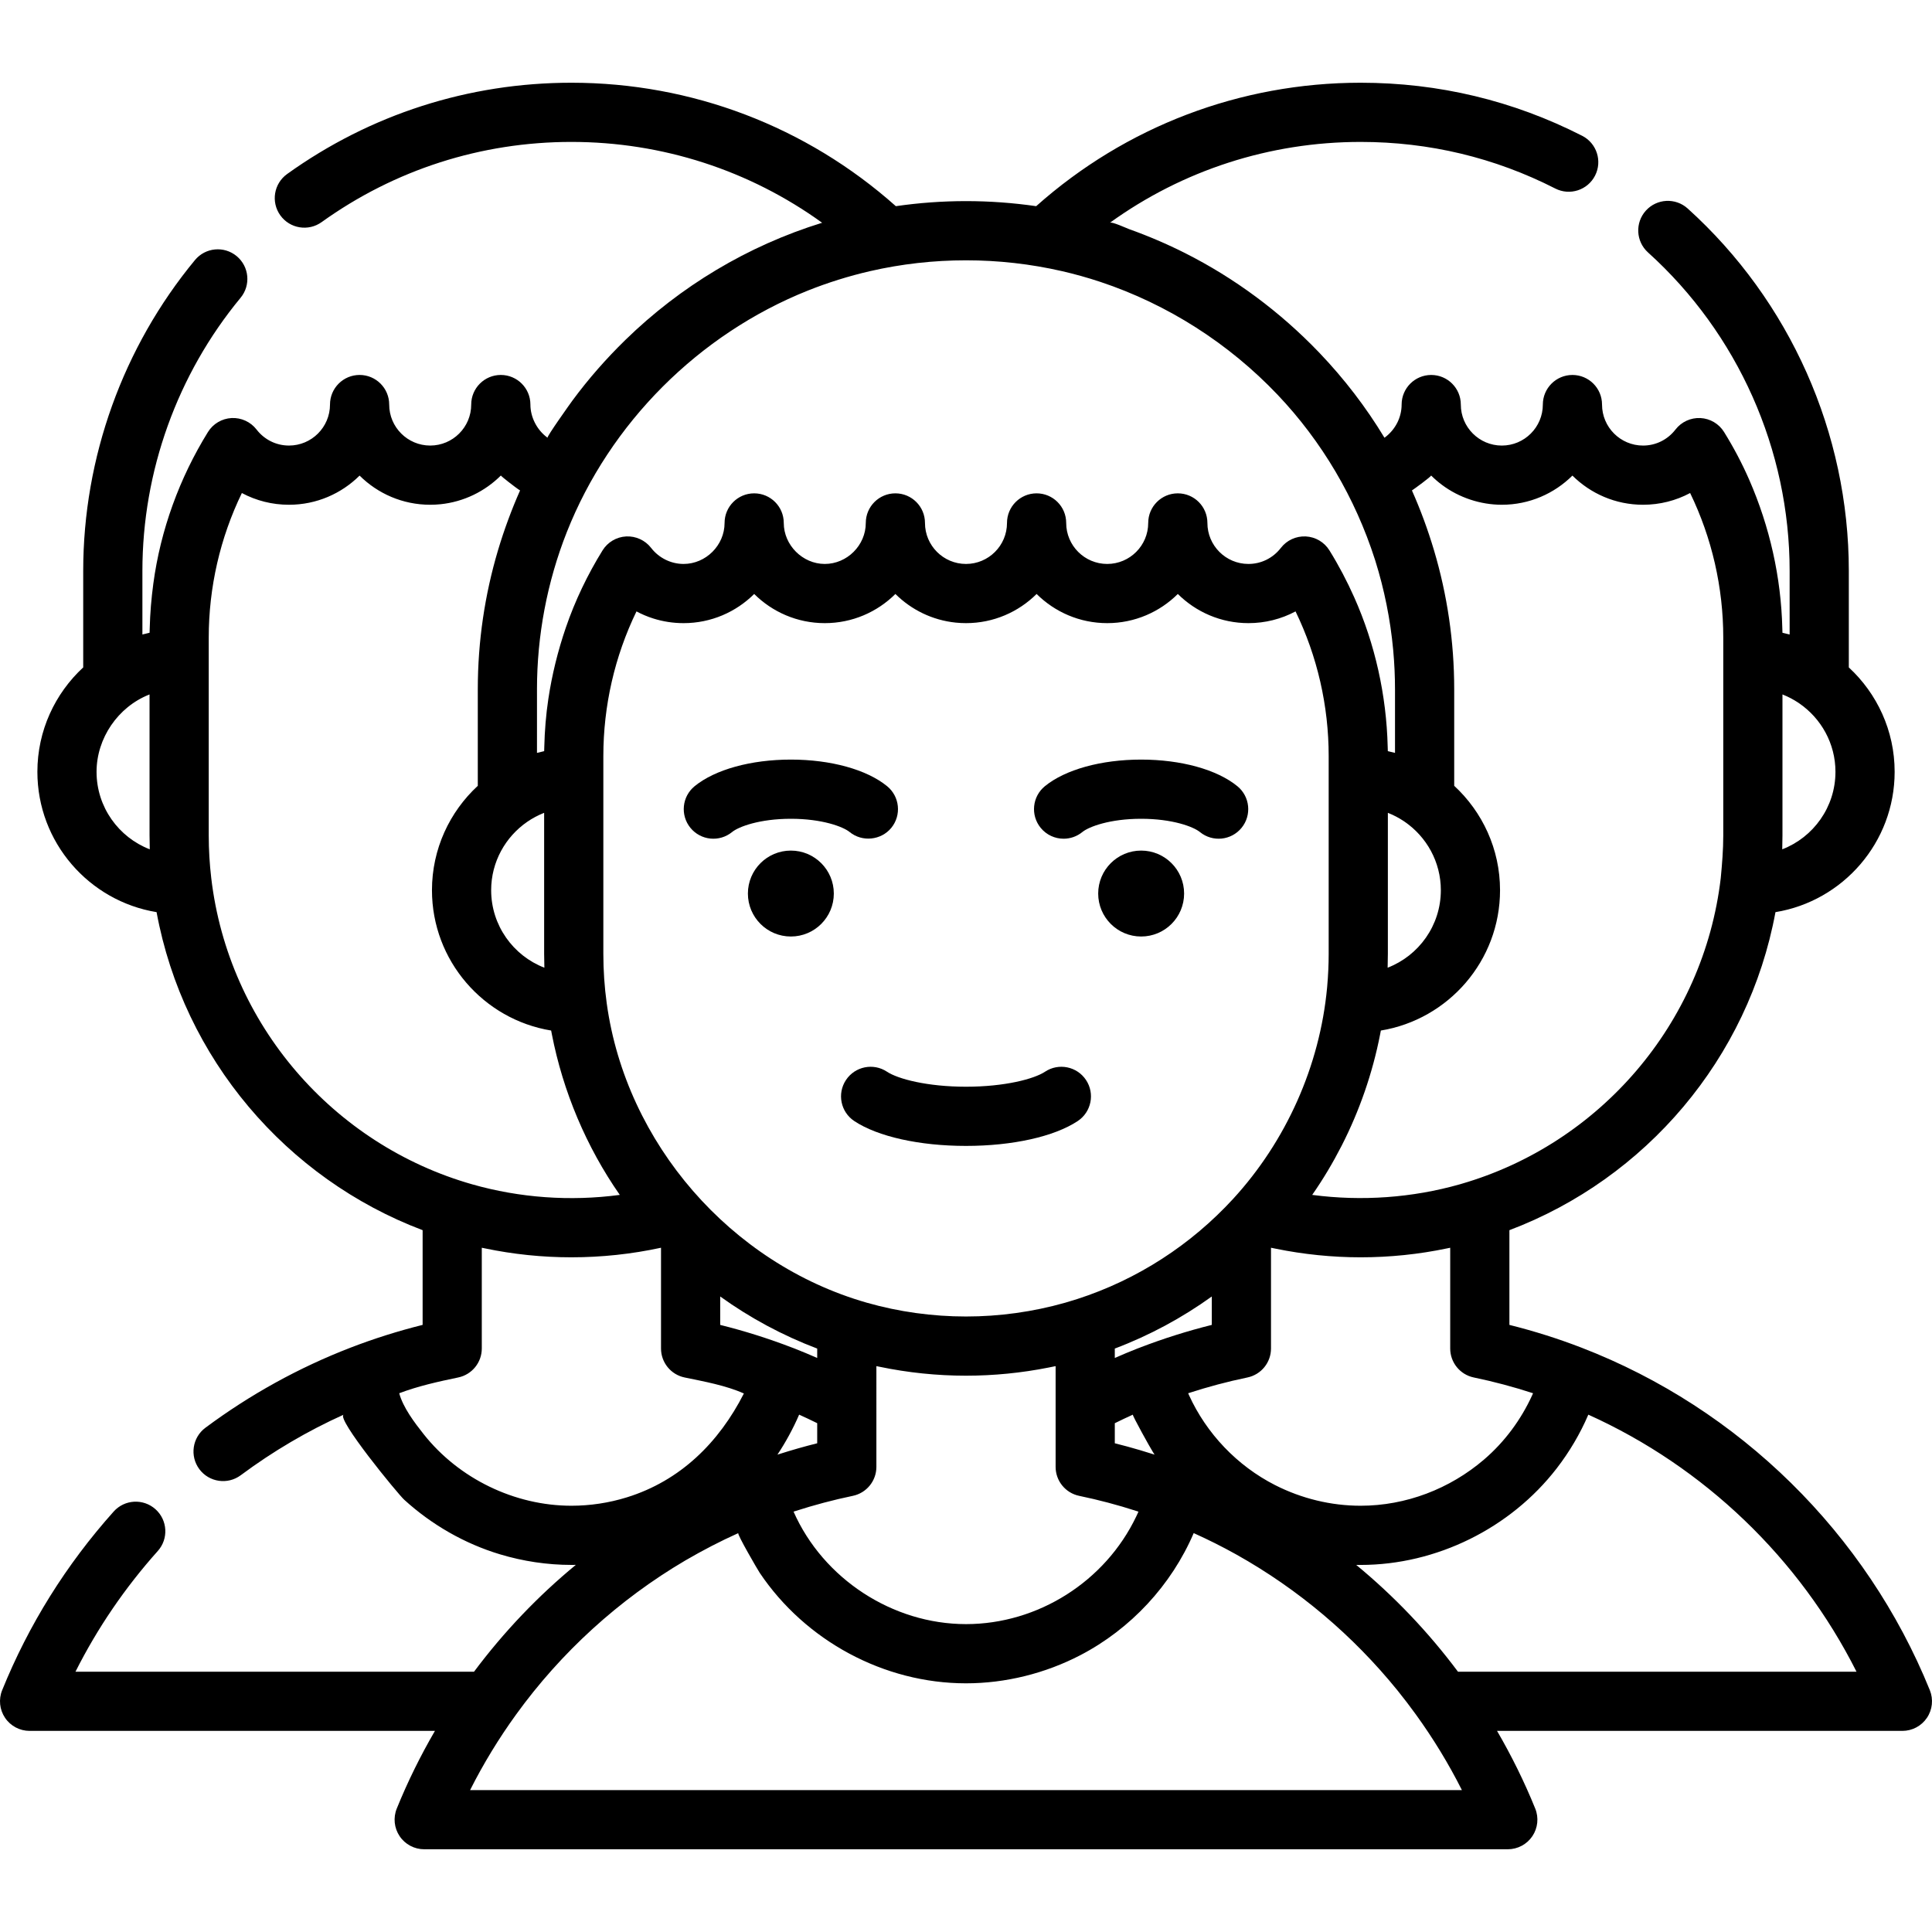 <svg fill="#000000" height="64px" width="64px" version="1.1" id="Layer_1" xmlns="http://www.w3.org/2000/svg" xmlns:xlink="http://www.w3.org/1999/xlink" viewBox="0 0 512.001 512.001" xml:space="preserve"><g id="SVGRepo_bgCarrier" stroke-width="0"></g><g id="SVGRepo_tracerCarrier" stroke-linecap="round" stroke-linejoin="round"></g><g id="SVGRepo_iconCarrier"> <g> <g> <path d="M287.807,286.211c-2.398-3.607-7.265-4.589-10.873-2.191c-2.879,1.914-10.657,3.973-20.933,3.973 c-10.276,0-18.055-2.06-20.935-3.974c-3.608-2.396-8.477-1.416-10.872,2.191c-2.398,3.608-1.416,8.476,2.191,10.874 c6.214,4.13,17.286,6.595,29.616,6.595s23.401-2.465,29.615-6.594C289.223,294.686,290.205,289.818,287.807,286.211z"></path> </g> </g> <g> <g> <path d="M235.098,208.355c-5.403-4.418-14.938-7.056-25.51-7.056c-10.568,0-20.105,2.637-25.508,7.055 c-3.354,2.742-3.849,7.683-1.108,11.036c2.745,3.355,7.686,3.852,11.039,1.108c1.727-1.412,7.3-3.512,15.578-3.512 c8.279,0,13.853,2.101,15.578,3.513c3.311,2.706,8.332,2.2,11.037-1.107C238.946,216.038,238.451,211.097,235.098,208.355z"></path> </g> </g> <g> <g> <circle cx="209.587" cy="236.8" r="11.385"></circle> </g> </g> <g> <g> <path d="M327.918,208.355c-5.402-4.417-14.938-7.055-25.508-7.055c-10.57,0-20.106,2.637-25.51,7.056 c-3.353,2.742-3.848,7.683-1.106,11.037c1.553,1.896,3.805,2.878,6.078,2.878c1.746,0,3.504-0.58,4.961-1.771 c1.725-1.412,7.299-3.513,15.578-3.513c8.278,0,13.852,2.101,15.578,3.512c3.356,2.745,8.297,2.245,11.037-1.107 C331.768,216.037,331.272,211.096,327.918,208.355z"></path> </g> </g> <g> <g> <circle cx="302.417" cy="236.8" r="11.385"></circle> </g> </g> <g> <g> <path d="M511.427,447.918c-16.844-41.554-50.492-74.64-92.317-90.773c-6.206-2.394-12.608-4.414-19.102-6.033v-25.1 c36.107-13.656,63.353-45.492,70.508-84.283c17.888-2.928,31.585-18.485,31.585-37.189c0-10.914-4.685-20.77-12.145-27.666 v-25.568c0-36.539-15.567-71.549-42.708-96.054c-3.215-2.901-8.173-2.65-11.077,0.566c-2.903,3.215-2.65,8.174,0.565,11.077 c23.854,21.536,37.535,52.302,37.535,84.411v16.844c-0.631-0.17-1.265-0.324-1.904-0.461c-0.005-0.399-0.026-0.797-0.036-1.195 c-0.328-13.528-3.34-26.899-8.748-39.302c-1.913-4.386-4.165-8.634-6.685-12.7c-1.354-2.188-3.696-3.571-6.265-3.704 c-2.56-0.129-5.039,1.004-6.612,3.041c-2.085,2.701-5.218,4.251-8.598,4.251c-5.993,0-10.869-4.875-10.869-10.868 c0-4.331-3.51-7.843-7.843-7.843c-4.333,0-7.843,3.512-7.843,7.843c0,5.993-4.875,10.868-10.869,10.868 c-5.992,0-10.868-4.875-10.868-10.868c0-4.331-3.51-7.843-7.843-7.843c-4.332,0-7.843,3.512-7.843,7.843 c0,1.662-0.41,3.355-1.163,4.834c-0.765,1.504-1.872,2.829-3.223,3.841c-0.053,0.04-0.106,0.082-0.16,0.12 c-4.897-8.113-10.668-15.613-17.146-22.403c-0.088-0.093-0.177-0.186-0.266-0.278c-10.241-10.67-22.248-19.608-35.459-26.267 c-4.673-2.356-9.739-4.532-14.77-6.323c-0.674-0.24-4.62-2.066-5.124-1.702c19.252-13.901,42.359-21.423,66.442-21.423 c18.163,0,35.519,4.155,51.584,12.349c3.86,1.968,8.582,0.436,10.55-3.423c1.969-3.859,0.436-8.582-3.422-10.55 c-18.294-9.33-38.048-14.062-58.713-14.062c-31.883,0-62.259,11.592-85.978,32.714c-6.075-0.878-12.281-1.342-18.595-1.342 s-12.521,0.463-18.595,1.342c-23.719-21.122-54.095-32.714-85.978-32.714c-27.23,0-53.283,8.367-75.345,24.197 c-3.52,2.525-4.326,7.426-1.801,10.945c2.526,3.521,7.429,4.323,10.945,1.8c19.38-13.906,42.272-21.257,66.201-21.257 c24.083,0,47.19,7.522,66.442,21.423c-19.821,6.125-37.616,16.899-52.119,31.036c-5.096,4.967-9.803,10.33-14.032,16.054 c-0.597,0.808-6.907,9.666-6.613,9.881c-0.055-0.04-0.109-0.082-0.163-0.122c-2.66-1.998-4.382-5.306-4.382-8.673 c0-4.331-3.51-7.843-7.843-7.843c-4.332,0-7.843,3.512-7.843,7.843c0,5.993-4.875,10.868-10.868,10.868 s-10.869-4.875-10.869-10.868c0-4.331-3.51-7.843-7.843-7.843c-4.332,0-7.843,3.512-7.843,7.843 c0,5.993-4.875,10.868-10.869,10.868c-3.379,0-6.514-1.549-8.598-4.25c-1.572-2.037-4.057-3.17-6.612-3.042 c-2.569,0.132-4.91,1.516-6.265,3.704c-7.537,12.173-12.566,25.957-14.474,40.154c-0.528,3.931-0.863,7.882-0.959,11.847 c-0.009,0.398-0.03,0.796-0.036,1.195c-0.639,0.137-1.275,0.291-1.904,0.461v-16.844c0-26.383,9.241-52.092,26.021-72.39 c2.761-3.339,2.29-8.282-1.048-11.043c-3.338-2.759-8.283-2.291-11.042,1.048c-19.099,23.103-29.617,52.361-29.617,82.385v25.568 c-7.46,6.896-12.145,16.752-12.145,27.666c0,18.704,13.697,34.261,31.585,37.19c7.155,38.792,34.401,70.627,70.507,84.283v25.1 c-6.494,1.619-12.896,3.639-19.101,6.033c-13.672,5.274-26.612,12.416-38.459,21.225c-3.475,2.585-4.199,7.498-1.614,10.974 c2.584,3.475,7.496,4.198,10.974,1.614c8.526-6.34,17.675-11.724,27.283-16.058c-2.111,0.953,14.36,21.022,16.038,22.55 c7.263,6.615,15.99,11.641,25.404,14.472c6.118,1.839,12.518,2.802,18.909,2.802c0.388,0,0.777-0.003,1.163-0.01 c-10.028,8.263-19.081,17.749-26.971,28.307H20.002c5.802-11.533,13.11-22.255,21.815-31.986 c2.888-3.228,2.612-8.187-0.616-11.074c-3.229-2.888-8.187-2.612-11.075,0.616c-12.571,14.053-22.514,29.981-29.551,47.341 c-0.98,2.418-0.693,5.165,0.764,7.328c1.458,2.164,3.895,3.461,6.505,3.461h107.421c-3.834,6.586-7.228,13.457-10.116,20.583 c-0.98,2.418-0.693,5.165,0.764,7.328c1.458,2.164,3.895,3.461,6.504,3.461h287.167c2.609,0,5.047-1.297,6.505-3.461 c1.459-2.164,1.744-4.91,0.764-7.327c-2.887-7.126-6.283-13.996-10.119-20.583h107.422c2.609,0,5.047-1.297,6.505-3.461 C512.12,453.083,512.406,450.336,511.427,447.918z M472.317,224.775c0.033-1.12,0.055-2.243,0.055-3.371v-37.365 c0.034,0.014,0.07,0.025,0.105,0.04c1.44,0.57,2.819,1.298,4.107,2.156c0.088,0.059,0.176,0.118,0.264,0.179 c5.77,3.975,9.567,10.623,9.567,18.129c0,9.349-5.861,17.355-14.103,20.537C472.314,224.978,472.313,224.876,472.317,224.775z M25.588,204.541c0-8.897,5.672-17.194,13.938-20.464c0.034-0.014,0.069-0.026,0.105-0.04v37.365c0,1.128,0.022,2.251,0.055,3.371 c0.002,0.102,0.001,0.203,0.004,0.305C31.449,221.897,25.588,213.891,25.588,204.541z M406.277,369.224 c-0.072,0.163-0.142,0.327-0.215,0.489c-2.969,6.522-7.321,12.405-12.766,17.073c-9.086,7.789-20.723,12.252-32.72,12.252 c-7.862,0-15.67-1.911-22.673-5.475c-10.017-5.1-18.159-13.621-22.814-23.848c-0.073-0.162-0.143-0.326-0.215-0.489 c5.147-1.68,10.405-3.081,15.706-4.181c3.639-0.755,6.249-3.962,6.249-7.679v-26.701c0.402,0.087,0.805,0.162,1.208,0.245 c7.356,1.507,14.991,2.292,22.54,2.292c7.687,0,15.386-0.79,22.91-2.364c0.276-0.059,0.556-0.11,0.834-0.17v26.698 c0,3.718,2.609,6.924,6.249,7.679C395.873,366.143,401.131,367.544,406.277,369.224z M190.86,343.581h0.001 c7.868,5.661,16.5,10.322,25.706,13.804v2.492c-1.991-0.871-3.994-1.718-6.02-2.51l-0.626-0.237 c-0.008-0.003-0.017-0.005-0.025-0.008c-6.185-2.382-12.565-4.396-19.036-6.009V343.581z M160.805,265.995 c-0.007-0.05-0.014-0.099-0.021-0.148c-0.598-4.323-0.892-8.708-0.892-13.072v-46.709v-5.684c0-13.359,3.016-26.457,8.78-38.353 c1.418,0.759,2.904,1.386,4.441,1.873c2.56,0.813,5.266,1.237,8.044,1.237c7.293,0,13.907-2.954,18.711-7.73 c4.804,4.775,11.418,7.73,18.712,7.73c7.293,0,13.907-2.954,18.711-7.73c4.204,4.179,9.793,6.962,16.01,7.593 c0.888,0.09,1.789,0.136,2.701,0.136c7.293,0,13.907-2.955,18.711-7.73c4.804,4.775,11.419,7.73,18.712,7.73 c7.293,0,13.907-2.955,18.711-7.73c4.804,4.775,11.419,7.73,18.712,7.73c4.441,0,8.705-1.087,12.486-3.109 c5.766,11.898,8.78,24.994,8.78,38.353v5.684v46.709c0,2.853-0.136,5.712-0.385,8.553c-0.013,0.142-0.025,0.284-0.038,0.427 c-1.936,20.73-10.853,40.674-24.933,55.994l-2.101,2.212c-11.506,11.755-25.993,20.581-42.229,25.23 c-0.05,0.015-0.099,0.03-0.148,0.044c-8.528,2.418-17.414,3.652-26.278,3.652c-8.851,0-17.764-1.226-26.278-3.652 c-0.049-0.014-0.099-0.03-0.148-0.044C193.664,334.873,165.932,303.003,160.805,265.995z M209.101,380.393 c0.971-1.784,1.879-3.63,2.679-5.497c1.608,0.726,3.205,1.481,4.787,2.264v5.325c-3.408,0.849-6.787,1.816-10.134,2.884 c-0.134,0.043-0.27,0.079-0.403,0.122C207.131,383.848,208.156,382.129,209.101,380.393z M210.748,400.457 c5.009-1.609,10.104-2.972,15.256-4.041c3.639-0.755,6.249-3.962,6.249-7.679V362.04c0.28,0.061,0.563,0.112,0.843,0.17 c7.527,1.568,15.215,2.363,22.905,2.363c7.339,0,14.685-0.727,21.883-2.156c0.622-0.122,1.245-0.243,1.865-0.378v26.698 c0,3.718,2.609,6.924,6.249,7.679c5.137,1.066,10.222,2.41,15.212,4.027c0.163,0.053,0.327,0.108,0.49,0.161 c-0.071,0.161-0.14,0.322-0.212,0.482c-0.121,0.263-0.244,0.527-0.369,0.789c-8.222,17.217-26.028,28.534-45.118,28.534 c-19.461,0-37.849-12.018-45.7-29.807C210.451,400.554,210.6,400.505,210.748,400.457z M295.435,382.484v-5.317 c1.59-0.788,3.188-1.547,4.789-2.27c-0.233,0.107,4.658,8.901,5.295,9.881c0.153,0.235,0.297,0.478,0.453,0.711 c-0.136-0.044-0.275-0.082-0.412-0.125c-1.135-0.362-2.273-0.713-3.416-1.051C299.921,383.655,297.683,383.045,295.435,382.484z M302.095,357.125c-0.004,0.002-0.009,0.003-0.014,0.004l-0.699,0.265c-1.987,0.776-3.97,1.616-5.948,2.484v-2.494 c9.207-3.482,17.838-8.143,25.706-13.804v7.531C314.667,352.726,308.284,354.741,302.095,357.125z M374.306,129.886 c0.393-0.242,5.131-3.698,4.947-3.882c0.901,0.899,1.867,1.734,2.888,2.496c4.532,3.385,10.196,5.266,15.854,5.266 c7.293,0,13.908-2.955,18.712-7.73c4.804,4.775,11.419,7.73,18.712,7.73c4.441,0,8.704-1.087,12.486-3.11 c5.764,11.897,8.78,24.994,8.78,38.354v5.684v46.709c0,3.789-0.31,7.538-0.668,11.304c-4.555,38.701-32.191,70.438-68.729,81.026 c-0.148,0.043-0.295,0.09-0.444,0.132c-12.62,3.577-25.958,4.512-38.962,2.813c-0.045-0.006-0.089-0.014-0.134-0.02 c2.896-4.154,5.478-8.494,7.771-12.972c0.018-0.035,0.036-0.068,0.053-0.102c4.69-9.177,8.189-19.245,10.173-29.46 c0.015-0.074,0.028-0.148,0.043-0.222c0.051-0.267,0.105-0.532,0.154-0.799c17.887-2.928,31.584-18.485,31.584-37.188 c0-10.914-4.685-20.77-12.145-27.666V182.68c0-12.771-1.869-25.111-5.332-36.773c-0.014-0.046-0.027-0.091-0.041-0.137 c-1.606-5.379-3.547-10.672-5.832-15.8C374.221,129.943,374.263,129.913,374.306,129.886z M372.008,217.604 c0.09,0.06,0.18,0.121,0.269,0.183c5.768,3.975,9.563,10.62,9.563,18.126c0,9.349-5.86,17.355-14.101,20.537 c0.004-0.101,0.002-0.202,0.005-0.303c0.034-1.12,0.055-2.243,0.055-3.371V215.41c0.033,0.013,0.067,0.024,0.099,0.038 C369.34,216.019,370.717,216.746,372.008,217.604z M142.305,182.68c0-14.213,2.679-28.438,7.903-41.657 c11.419-28.901,34.966-52.479,63.929-64.036c5.186-2.07,10.853-3.849,16.424-5.13c16.665-3.832,34.216-3.825,50.878-0.002 c3.438,0.788,6.839,1.74,10.188,2.855c17.807,5.924,34.002,16.289,46.928,29.881c11.762,12.367,20.606,27.422,25.808,43.669 c0.032,0.099,0.066,0.199,0.097,0.298c2.401,7.657,3.995,15.574,4.742,23.59c0.008,0.095,0.017,0.191,0.025,0.286 c0.31,3.405,0.466,6.828,0.466,10.246v16.844c-0.631-0.17-1.264-0.324-1.903-0.461c-0.005-0.399-0.026-0.797-0.036-1.195 c-0.329-13.578-3.335-27.172-8.871-39.579c-1.909-4.279-4.094-8.44-6.563-12.423c-1.355-2.188-3.696-3.572-6.265-3.704 c-2.578-0.127-5.04,1.004-6.612,3.042c-2.084,2.701-5.218,4.25-8.598,4.25c-5.993,0-10.869-4.875-10.869-10.868 c0-4.331-3.51-7.843-7.843-7.843c-4.333,0-7.843,3.512-7.843,7.843c0,5.993-4.875,10.868-10.868,10.868 s-10.869-4.875-10.869-10.868c0-4.331-3.51-7.843-7.843-7.843c-4.332,0-7.843,3.512-7.843,7.843 c0,5.993-4.875,10.868-10.868,10.868s-10.868-4.875-10.868-10.868c0-4.331-3.51-7.843-7.843-7.843 c-4.332,0-7.843,3.512-7.843,7.843c0,5.921-4.953,10.868-10.868,10.868c-5.879,0-10.868-4.993-10.868-10.868 c0-4.331-3.51-7.843-7.843-7.843c-4.332,0-7.843,3.512-7.843,7.843c0,5.92-4.953,10.868-10.868,10.868 c-3.355,0-6.554-1.6-8.598-4.25c-1.572-2.037-4.06-3.169-6.612-3.042c-2.569,0.132-4.91,1.516-6.265,3.704 c-3.97,6.413-7.292,13.338-9.733,20.478c-2.103,6.151-3.661,12.445-4.628,18.875c-0.634,4.215-0.974,8.471-1.075,12.733 c-0.008,0.371-0.028,0.74-0.032,1.113c-0.639,0.137-1.275,0.291-1.904,0.461V182.68z M139.729,217.784 c1.363-0.94,2.836-1.716,4.37-2.335c0.035-0.014,0.069-0.025,0.104-0.039v37.365c0,1.144,0.023,2.283,0.058,3.419 c0.002,0.085,0.001,0.172,0.003,0.257c-8.241-3.182-14.102-11.188-14.102-20.538C130.162,228.407,133.959,221.759,139.729,217.784 z M55.985,232.708c-0.441-3.75-0.668-7.529-0.668-11.304v-46.709v-5.684c0-13.359,3.016-26.457,8.78-38.353 c3.781,2.023,8.045,3.109,12.486,3.109c7.293,0,13.908-2.955,18.712-7.73c4.804,4.775,11.419,7.73,18.712,7.73 c0.914,0,1.816-0.046,2.706-0.137c6.23-0.634,11.831-3.431,16.037-7.625c-0.125,0.128,4.151,3.375,4.585,3.649 c0.12,0.076,0.237,0.157,0.36,0.232c0.044,0.027,0.087,0.057,0.131,0.085c-1.129,2.534-2.165,5.108-3.128,7.71 c-0.987,2.667-1.892,5.364-2.703,8.089c-0.014,0.046-0.028,0.093-0.042,0.139c-3.463,11.662-5.332,24.002-5.332,36.772v25.568 c-7.46,6.896-12.145,16.752-12.145,27.666c0,18.703,13.696,34.26,31.584,37.188c0.053,0.286,0.11,0.571,0.164,0.856 c0.007,0.039,0.015,0.076,0.022,0.114c2.961,15.214,9.142,29.868,18.006,42.586c-0.044,0.006-0.087,0.014-0.131,0.02 c-12.994,1.722-26.364,0.777-38.993-2.82C88.384,303.39,60.557,271.556,55.985,232.708z M151.428,399.037 c-15.032,0-29.813-7.167-39.138-18.946c-2.44-3.081-5.46-7.057-6.492-10.865c4.993-1.903,10.407-3.097,15.633-4.183 c3.639-0.755,6.249-3.962,6.249-7.679v-26.698c0.272,0.059,0.545,0.109,0.817,0.165c7.532,1.577,15.235,2.369,22.931,2.369 c7.974,0,15.954-0.85,23.748-2.536v26.7c0,3.718,2.609,6.924,6.249,7.679c5.148,1.069,10.929,2.105,15.711,4.246 c-6.601,12.979-16.824,23.115-30.99,27.517C161.397,398.282,156.401,399.037,151.428,399.037z M124.58,474.393 c3.525-7.001,7.602-13.677,12.161-19.986c11.936-16.528,27.306-30.531,44.879-40.869c0.028-0.017,0.055-0.034,0.084-0.049 c4.529-2.635,9.176-5.048,13.955-7.198c-0.41,0.185,5.143,9.734,5.682,10.535c12.102,18.009,32.927,29.271,54.659,29.271 c10.474,0,21.004-2.624,30.291-7.451c13.332-6.931,24.137-18.546,30.053-32.36c3.844,1.731,7.621,3.623,11.302,5.678 c16.399,9.182,30.889,21.438,42.666,35.971c1.691,2.087,3.32,4.226,4.896,6.402c4.581,6.33,8.676,13.031,12.214,20.056H124.58z M386.382,443.023v-0.001c-7.886-10.555-16.94-20.039-26.974-28.307c0.388,0.006,0.776,0.01,1.166,0.01 c20.095,0,39.707-9.711,51.978-25.604c3.364-4.358,6.205-9.159,8.372-14.221c30.727,13.86,55.934,38.059,71.071,68.122H386.382z"></path> </g> </g> </g></svg>